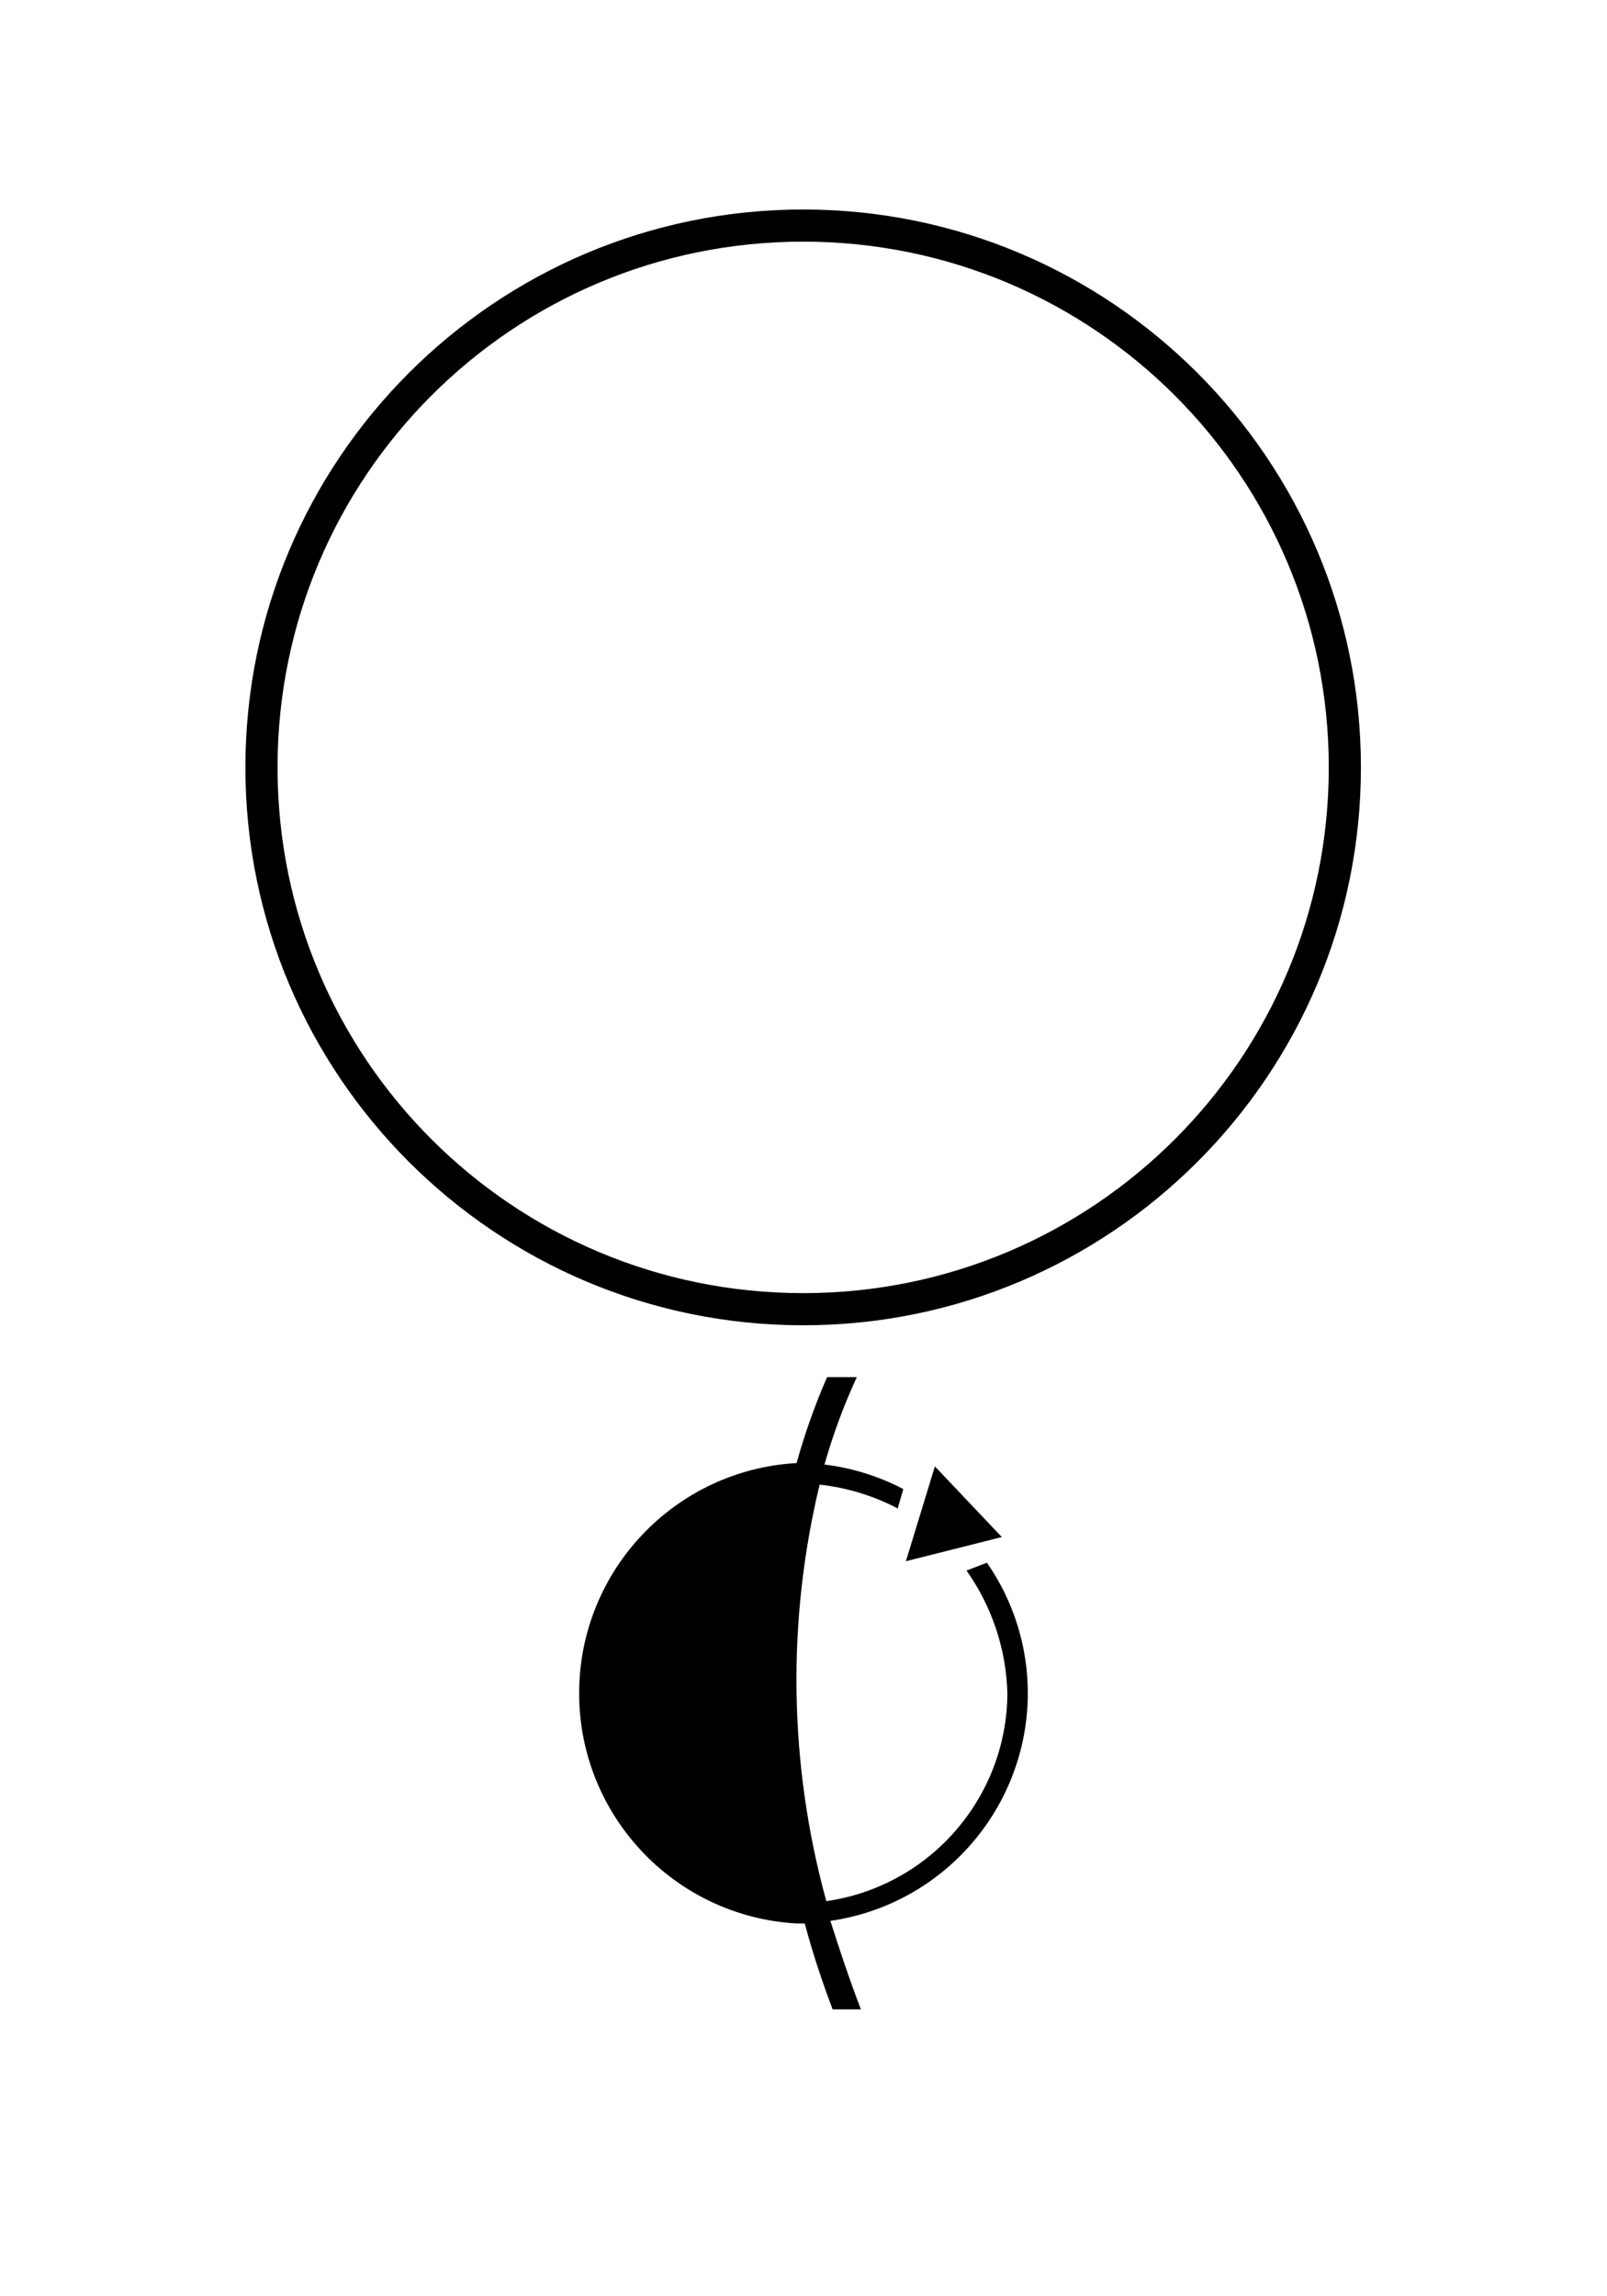 <?xml version="1.0" encoding="UTF-8" standalone="no"?>
<svg
   width="350"
   height="500"
   viewBox="0 0 350 500"
   version="1.1"
   id="svg24"
   xmlns="http://www.w3.org/2000/svg"
   xmlns:svg="http://www.w3.org/2000/svg">
  <defs
     id="defs28" />
  <path
     id="circle6"
     style="color:#000000;display:inline;fill:#000000;-inkscape-stroke:none"
     d="m 174.926,45.617 c -67.049,0 -121.479,54.43 -121.479,121.479 0,67.049 54.43,121.477 121.479,121.477 67.049,0 121.477,-54.428 121.477,-121.477 0,-67.049 -54.428,-121.479 -121.477,-121.479 z m 0,7 c 63.266,0 114.477,51.213 114.477,114.479 0,63.266 -51.211,114.477 -114.477,114.477 -63.266,0 -114.479,-51.211 -114.479,-114.477 0,-63.266 51.213,-114.479 114.479,-114.479 z m 5.207,247.246 c -2.648,6.073 -4.867,12.324 -6.641,18.707 -26.577,1.514 -47.354,23.507 -47.354,50.127 0,26.62 20.777,48.613 47.354,50.127 h 1.781 c 1.62,6.074 3.645,12.31 6.074,18.707 h 6.154 c -2.51,-6.559 -4.697,-13.119 -6.641,-19.273 24.639,-3.574 42.937,-24.664 43,-49.561 -0.005,-10.161 -3.112,-20.077 -8.906,-28.424 L 210.5,341.975 c 5.547,7.83 8.647,17.13 8.908,26.723 -0.128,22.772 -16.898,42.022 -39.438,45.27 -8.146,-29.624 -8.648,-60.829 -1.459,-90.699 5.942,0.654 11.711,2.412 17.008,5.184 l 1.215,-4.213 c -5.352,-2.806 -11.169,-4.617 -17.168,-5.344 1.85,-6.517 4.206,-12.88 7.045,-19.031 z m 23.484,19.436 -6.316,20.65 20.893,-5.264 z" />
</svg>
